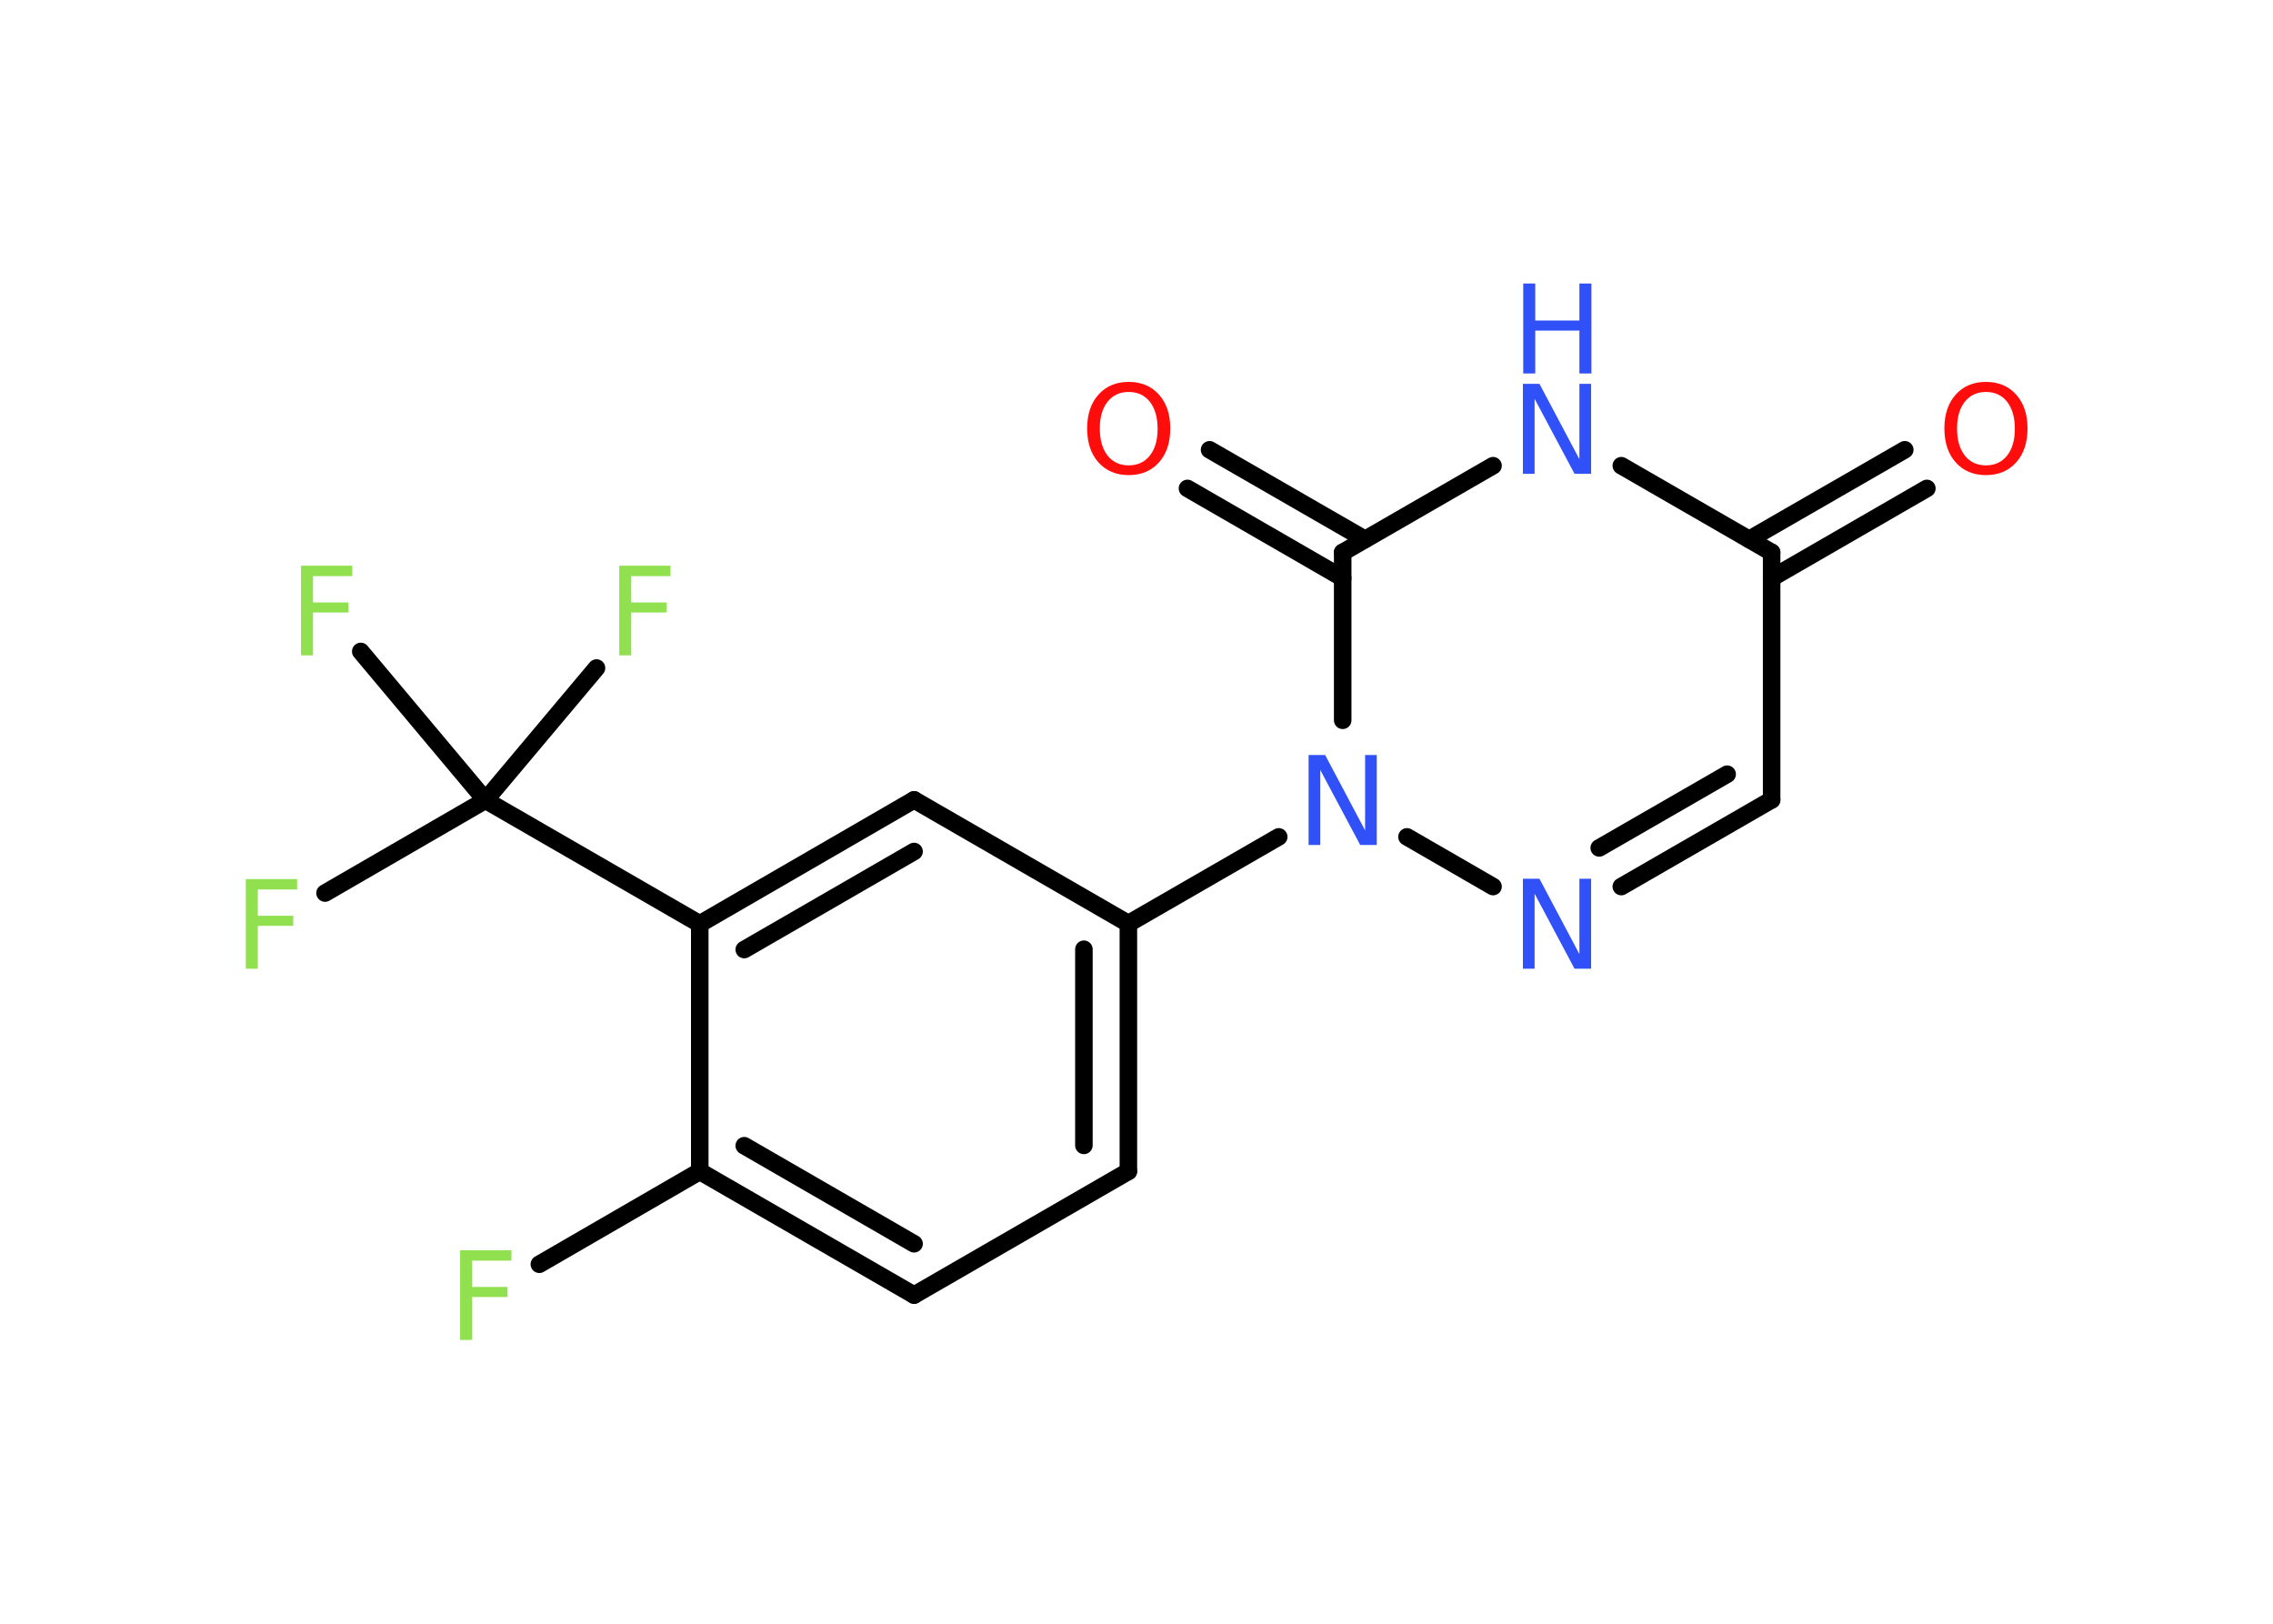 <?xml version='1.0' encoding='UTF-8'?>
<!DOCTYPE svg PUBLIC "-//W3C//DTD SVG 1.1//EN" "http://www.w3.org/Graphics/SVG/1.1/DTD/svg11.dtd">
<svg version='1.2' xmlns='http://www.w3.org/2000/svg' xmlns:xlink='http://www.w3.org/1999/xlink' width='70.0mm' height='50.0mm' viewBox='0 0 70.0 50.0'>
  <desc>Generated by the Chemistry Development Kit (http://github.com/cdk)</desc>
  <g stroke-linecap='round' stroke-linejoin='round' stroke='#000000' stroke-width='.54' fill='#90E050'>
    <rect x='.0' y='.0' width='70.0' height='50.0' fill='#FFFFFF' stroke='none'/>
    <g id='mol1' class='mol'>
      <g id='mol1bnd1' class='bond'>
        <line x1='59.34' y1='15.04' x2='54.56' y2='17.8'/>
        <line x1='58.66' y1='13.85' x2='53.87' y2='16.61'/>
      </g>
      <line id='mol1bnd2' class='bond' x1='54.56' y1='17.01' x2='54.56' y2='24.63'/>
      <g id='mol1bnd3' class='bond'>
        <line x1='49.93' y1='27.3' x2='54.56' y2='24.63'/>
        <line x1='49.25' y1='26.11' x2='53.19' y2='23.84'/>
      </g>
      <line id='mol1bnd4' class='bond' x1='45.98' y1='27.3' x2='43.33' y2='25.77'/>
      <line id='mol1bnd5' class='bond' x1='39.38' y1='25.77' x2='34.75' y2='28.44'/>
      <g id='mol1bnd6' class='bond'>
        <line x1='34.75' y1='36.07' x2='34.75' y2='28.44'/>
        <line x1='33.38' y1='35.27' x2='33.38' y2='29.23'/>
      </g>
      <line id='mol1bnd7' class='bond' x1='34.75' y1='36.07' x2='28.15' y2='39.88'/>
      <g id='mol1bnd8' class='bond'>
        <line x1='21.55' y1='36.07' x2='28.15' y2='39.88'/>
        <line x1='22.92' y1='35.28' x2='28.15' y2='38.3'/>
      </g>
      <line id='mol1bnd9' class='bond' x1='21.55' y1='36.07' x2='16.61' y2='38.93'/>
      <line id='mol1bnd10' class='bond' x1='21.55' y1='36.07' x2='21.55' y2='28.45'/>
      <line id='mol1bnd11' class='bond' x1='21.55' y1='28.45' x2='14.95' y2='24.64'/>
      <line id='mol1bnd12' class='bond' x1='14.95' y1='24.64' x2='10.01' y2='27.5'/>
      <line id='mol1bnd13' class='bond' x1='14.95' y1='24.64' x2='18.37' y2='20.57'/>
      <line id='mol1bnd14' class='bond' x1='14.95' y1='24.64' x2='11.11' y2='20.06'/>
      <g id='mol1bnd15' class='bond'>
        <line x1='28.15' y1='24.63' x2='21.55' y2='28.45'/>
        <line x1='28.15' y1='26.22' x2='22.92' y2='29.24'/>
      </g>
      <line id='mol1bnd16' class='bond' x1='34.75' y1='28.44' x2='28.15' y2='24.63'/>
      <line id='mol1bnd17' class='bond' x1='41.35' y1='22.18' x2='41.35' y2='17.01'/>
      <g id='mol1bnd18' class='bond'>
        <line x1='41.35' y1='17.8' x2='36.57' y2='15.04'/>
        <line x1='42.04' y1='16.61' x2='37.25' y2='13.85'/>
      </g>
      <line id='mol1bnd19' class='bond' x1='41.35' y1='17.01' x2='45.98' y2='14.34'/>
      <line id='mol1bnd20' class='bond' x1='54.56' y1='17.01' x2='49.93' y2='14.34'/>
      <path id='mol1atm1' class='atom' d='M61.16 12.07q-.41 .0 -.65 .3q-.24 .3 -.24 .83q.0 .52 .24 .83q.24 .3 .65 .3q.41 .0 .65 -.3q.24 -.3 .24 -.83q.0 -.52 -.24 -.83q-.24 -.3 -.65 -.3zM61.16 11.76q.58 .0 .93 .39q.35 .39 .35 1.04q.0 .66 -.35 1.05q-.35 .39 -.93 .39q-.58 .0 -.93 -.39q-.35 -.39 -.35 -1.05q.0 -.65 .35 -1.04q.35 -.39 .93 -.39z' stroke='none' fill='#FF0D0D'/>
      <path id='mol1atm4' class='atom' d='M46.91 27.06h.5l1.23 2.32v-2.32h.36v2.77h-.51l-1.23 -2.31v2.31h-.36v-2.77z' stroke='none' fill='#3050F8'/>
      <path id='mol1atm5' class='atom' d='M40.31 23.25h.5l1.23 2.32v-2.32h.36v2.77h-.51l-1.23 -2.31v2.31h-.36v-2.77z' stroke='none' fill='#3050F8'/>
      <path id='mol1atm10' class='atom' d='M14.16 38.5h1.59v.32h-1.21v.81h1.09v.31h-1.09v1.32h-.37v-2.77z' stroke='none'/>
      <path id='mol1atm13' class='atom' d='M7.56 27.07h1.59v.32h-1.21v.81h1.09v.31h-1.09v1.32h-.37v-2.77z' stroke='none'/>
      <path id='mol1atm14' class='atom' d='M19.06 17.42h1.59v.32h-1.21v.81h1.09v.31h-1.09v1.32h-.37v-2.77z' stroke='none'/>
      <path id='mol1atm15' class='atom' d='M9.26 17.42h1.59v.32h-1.21v.81h1.09v.31h-1.09v1.32h-.37v-2.77z' stroke='none'/>
      <path id='mol1atm18' class='atom' d='M34.76 12.07q-.41 .0 -.65 .3q-.24 .3 -.24 .83q.0 .52 .24 .83q.24 .3 .65 .3q.41 .0 .65 -.3q.24 -.3 .24 -.83q.0 -.52 -.24 -.83q-.24 -.3 -.65 -.3zM34.76 11.76q.58 .0 .93 .39q.35 .39 .35 1.04q.0 .66 -.35 1.05q-.35 .39 -.93 .39q-.58 .0 -.93 -.39q-.35 -.39 -.35 -1.05q.0 -.65 .35 -1.04q.35 -.39 .93 -.39z' stroke='none' fill='#FF0D0D'/>
      <g id='mol1atm19' class='atom'>
        <path d='M46.91 11.82h.5l1.23 2.32v-2.32h.36v2.77h-.51l-1.23 -2.31v2.31h-.36v-2.77z' stroke='none' fill='#3050F8'/>
        <path d='M46.91 8.73h.37v1.14h1.36v-1.14h.37v2.77h-.37v-1.32h-1.36v1.32h-.37v-2.77z' stroke='none' fill='#3050F8'/>
      </g>
    </g>
  </g>
</svg>
